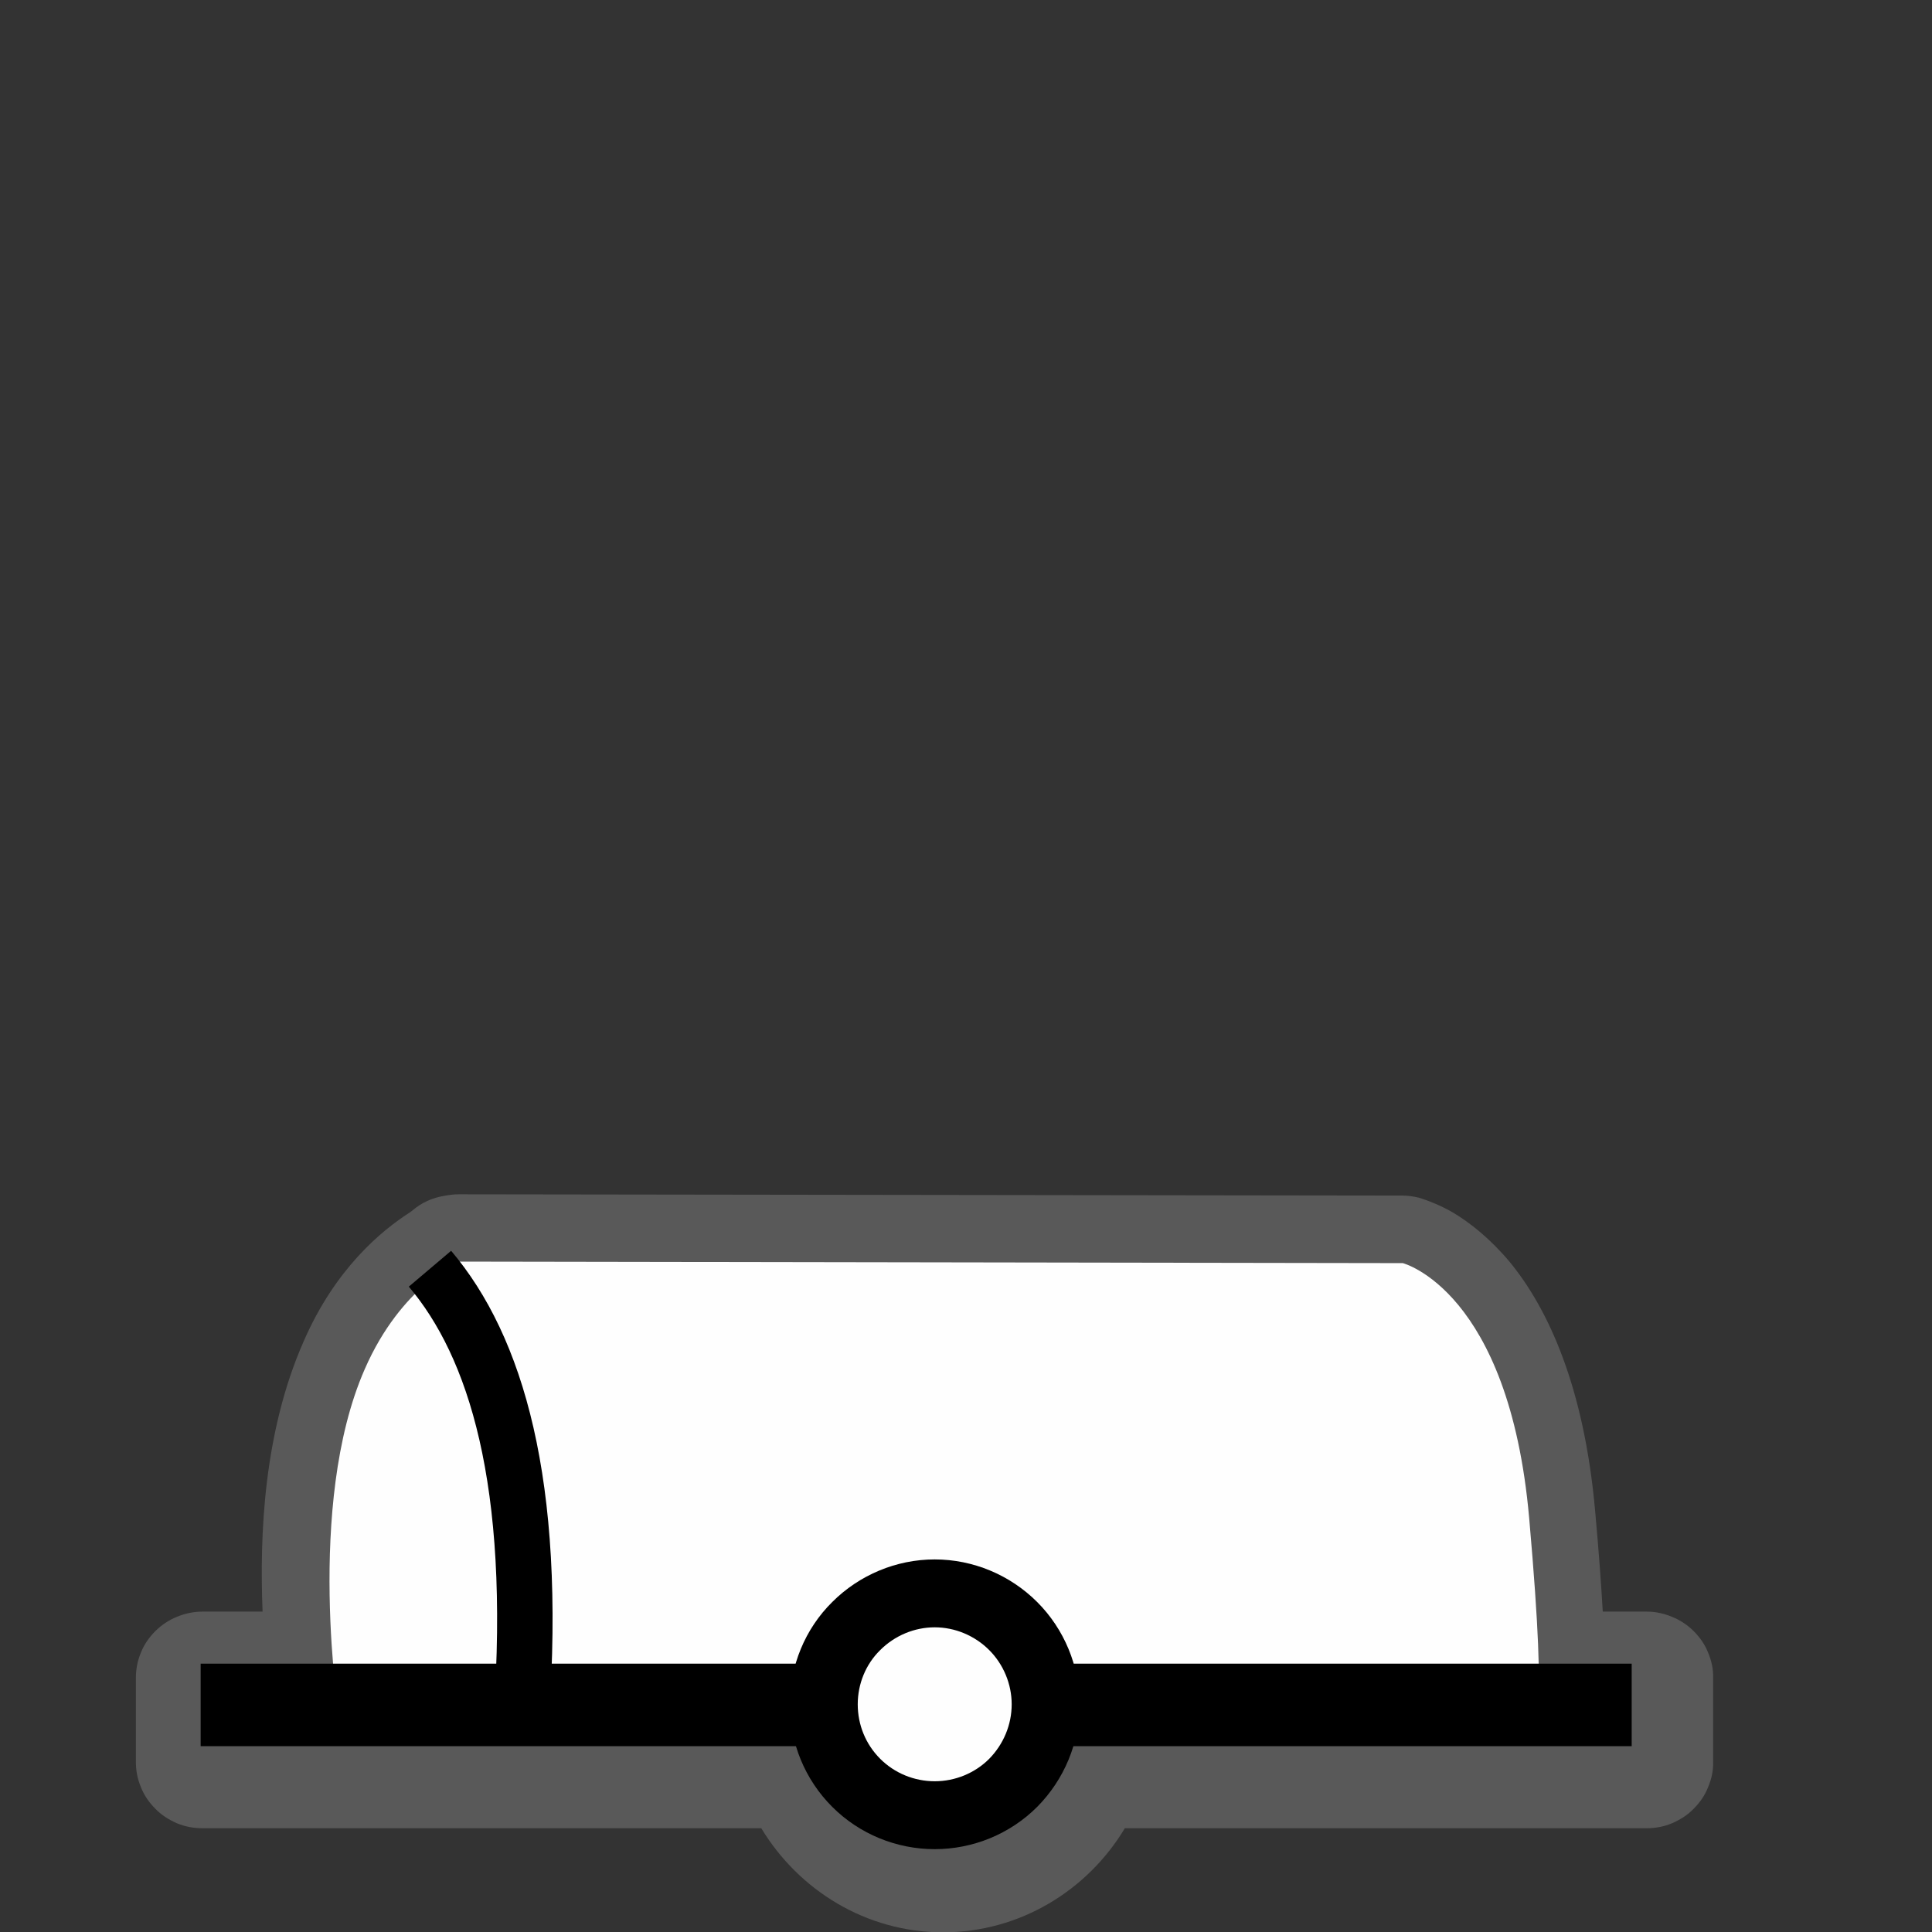 <?xml version="1.0" encoding="UTF-8"?>
<svg xmlns="http://www.w3.org/2000/svg" xmlns:xlink="http://www.w3.org/1999/xlink" width="24" height="24" viewBox="0 0 24 24">
<rect x="0" y="0" width="24" height="24" fill="#333333" stroke="none"/>
<defs>
<filter id="filter-remove-color" x="0%" y="0%" width="100%" height="100%">
<feColorMatrix color-interpolation-filters="sRGB" values="0 0 0 0 1 0 0 0 0 1 0 0 0 0 1 0 0 0 1 0" />
</filter>
<mask id="mask-0">
<g filter="url(#filter-remove-color)">
<rect x="-2.4" y="-2.4" width="28.8" height="28.8" fill="rgb(0%, 0%, 0%)" fill-opacity="0.426"/>
</g>
</mask>
<clipPath id="clip-0">
<path clip-rule="nonzero" d="M 1 14 L 22 14 L 22 24 L 1 24 Z M 1 14 "/>
</clipPath>
<clipPath id="clip-1">
<rect x="0" y="0" width="24" height="24"/>
</clipPath>
<g id="source-7" clip-path="url(#clip-1)">
<g clip-path="url(#clip-0)">
<path fill-rule="nonzero" fill="rgb(55.294%, 55.294%, 55.294%)" fill-opacity="1" d="M 5.699 14.836 C 5.637 14.836 5.578 14.844 5.52 14.855 C 5.371 14.879 5.234 14.941 5.121 15.039 L 5.09 15.062 C 4.742 15.285 4.164 15.758 3.77 16.668 C 3.277 17.789 3.223 19.062 3.262 20.02 L 2.516 20.02 C 2.406 20.02 2.297 20.043 2.195 20.086 C 2.098 20.125 2.004 20.188 1.93 20.262 C 1.852 20.34 1.789 20.43 1.75 20.531 C 1.707 20.633 1.688 20.738 1.688 20.848 L 1.688 21.883 C 1.688 21.992 1.707 22.098 1.75 22.199 C 1.789 22.301 1.852 22.391 1.93 22.469 C 2.004 22.547 2.098 22.605 2.195 22.648 C 2.297 22.691 2.406 22.711 2.516 22.711 L 9.457 22.711 C 9.922 23.48 10.758 24.004 11.715 24.004 C 12.672 24.004 13.512 23.48 13.973 22.711 L 20.457 22.711 C 20.562 22.711 20.672 22.691 20.773 22.648 C 20.871 22.605 20.965 22.547 21.039 22.469 C 21.117 22.391 21.18 22.301 21.219 22.199 C 21.262 22.098 21.285 21.992 21.281 21.883 L 21.281 20.848 C 21.285 20.738 21.262 20.633 21.219 20.531 C 21.18 20.43 21.117 20.34 21.039 20.262 C 20.965 20.188 20.871 20.125 20.773 20.086 C 20.672 20.043 20.562 20.02 20.457 20.02 L 19.91 20.02 C 19.891 19.691 19.863 19.297 19.816 18.777 C 19.68 17.238 19.238 16.266 18.754 15.676 C 18.508 15.383 18.258 15.188 18.055 15.066 C 17.852 14.945 17.629 14.879 17.629 14.879 C 17.562 14.863 17.492 14.852 17.422 14.852 Z M 5.699 14.836 "/>
</g>
</g>
</defs>
<g mask="url(#mask-0)">
<use xlink:href="#source-7"/>
</g>
<path fill-rule="nonzero" fill="rgb(99.608%, 99.608%, 99.608%)" fill-opacity="1" d="M 5.703 15.672 C 5.703 15.672 4.984 15.969 4.531 17.008 C 3.789 18.699 4.215 21.352 4.215 21.352 L 19.027 21.207 C 19.027 21.207 19.246 21.691 18.996 18.859 C 18.746 16.027 17.426 15.691 17.426 15.691 Z M 5.703 15.672 "/>
<path fill="none" stroke-width="25" stroke-linecap="butt" stroke-linejoin="miter" stroke="rgb(0%, 0%, 0%)" stroke-opacity="1" stroke-miterlimit="4" d="M 60.794 516.562 L 494.378 516.562 " transform="matrix(0.041, 0, 0, 0.041, 0, 0)"/>
<path fill-rule="nonzero" fill="rgb(99.608%, 99.608%, 99.608%)" fill-opacity="1" stroke-width="20.572" stroke-linecap="round" stroke-linejoin="round" stroke="rgb(0%, 0%, 0%)" stroke-opacity="1" stroke-miterlimit="10" d="M 316.81 516.374 C 316.81 525.342 313.223 533.838 306.992 540.163 C 300.667 546.488 292.077 549.98 283.203 549.98 C 274.329 549.98 265.739 546.488 259.414 540.163 C 253.089 533.838 249.596 525.342 249.596 516.374 C 249.596 507.5 253.089 498.91 259.414 492.679 C 265.739 486.354 274.329 482.767 283.203 482.767 C 292.077 482.767 300.667 486.354 306.992 492.679 C 313.223 498.91 316.81 507.5 316.81 516.374 Z M 316.81 516.374 " transform="matrix(0.041, 0, 0, 0.041, 0, 0)"/>
<path fill="none" stroke-width="16.8" stroke-linecap="butt" stroke-linejoin="round" stroke="rgb(0%, 0%, 0%)" stroke-opacity="1" stroke-miterlimit="4" d="M 130.273 384.401 C 150.192 407.907 162.936 449.16 157.933 519.961 " transform="matrix(0.041, 0, 0, 0.041, 0, 0)"/>
</svg>
